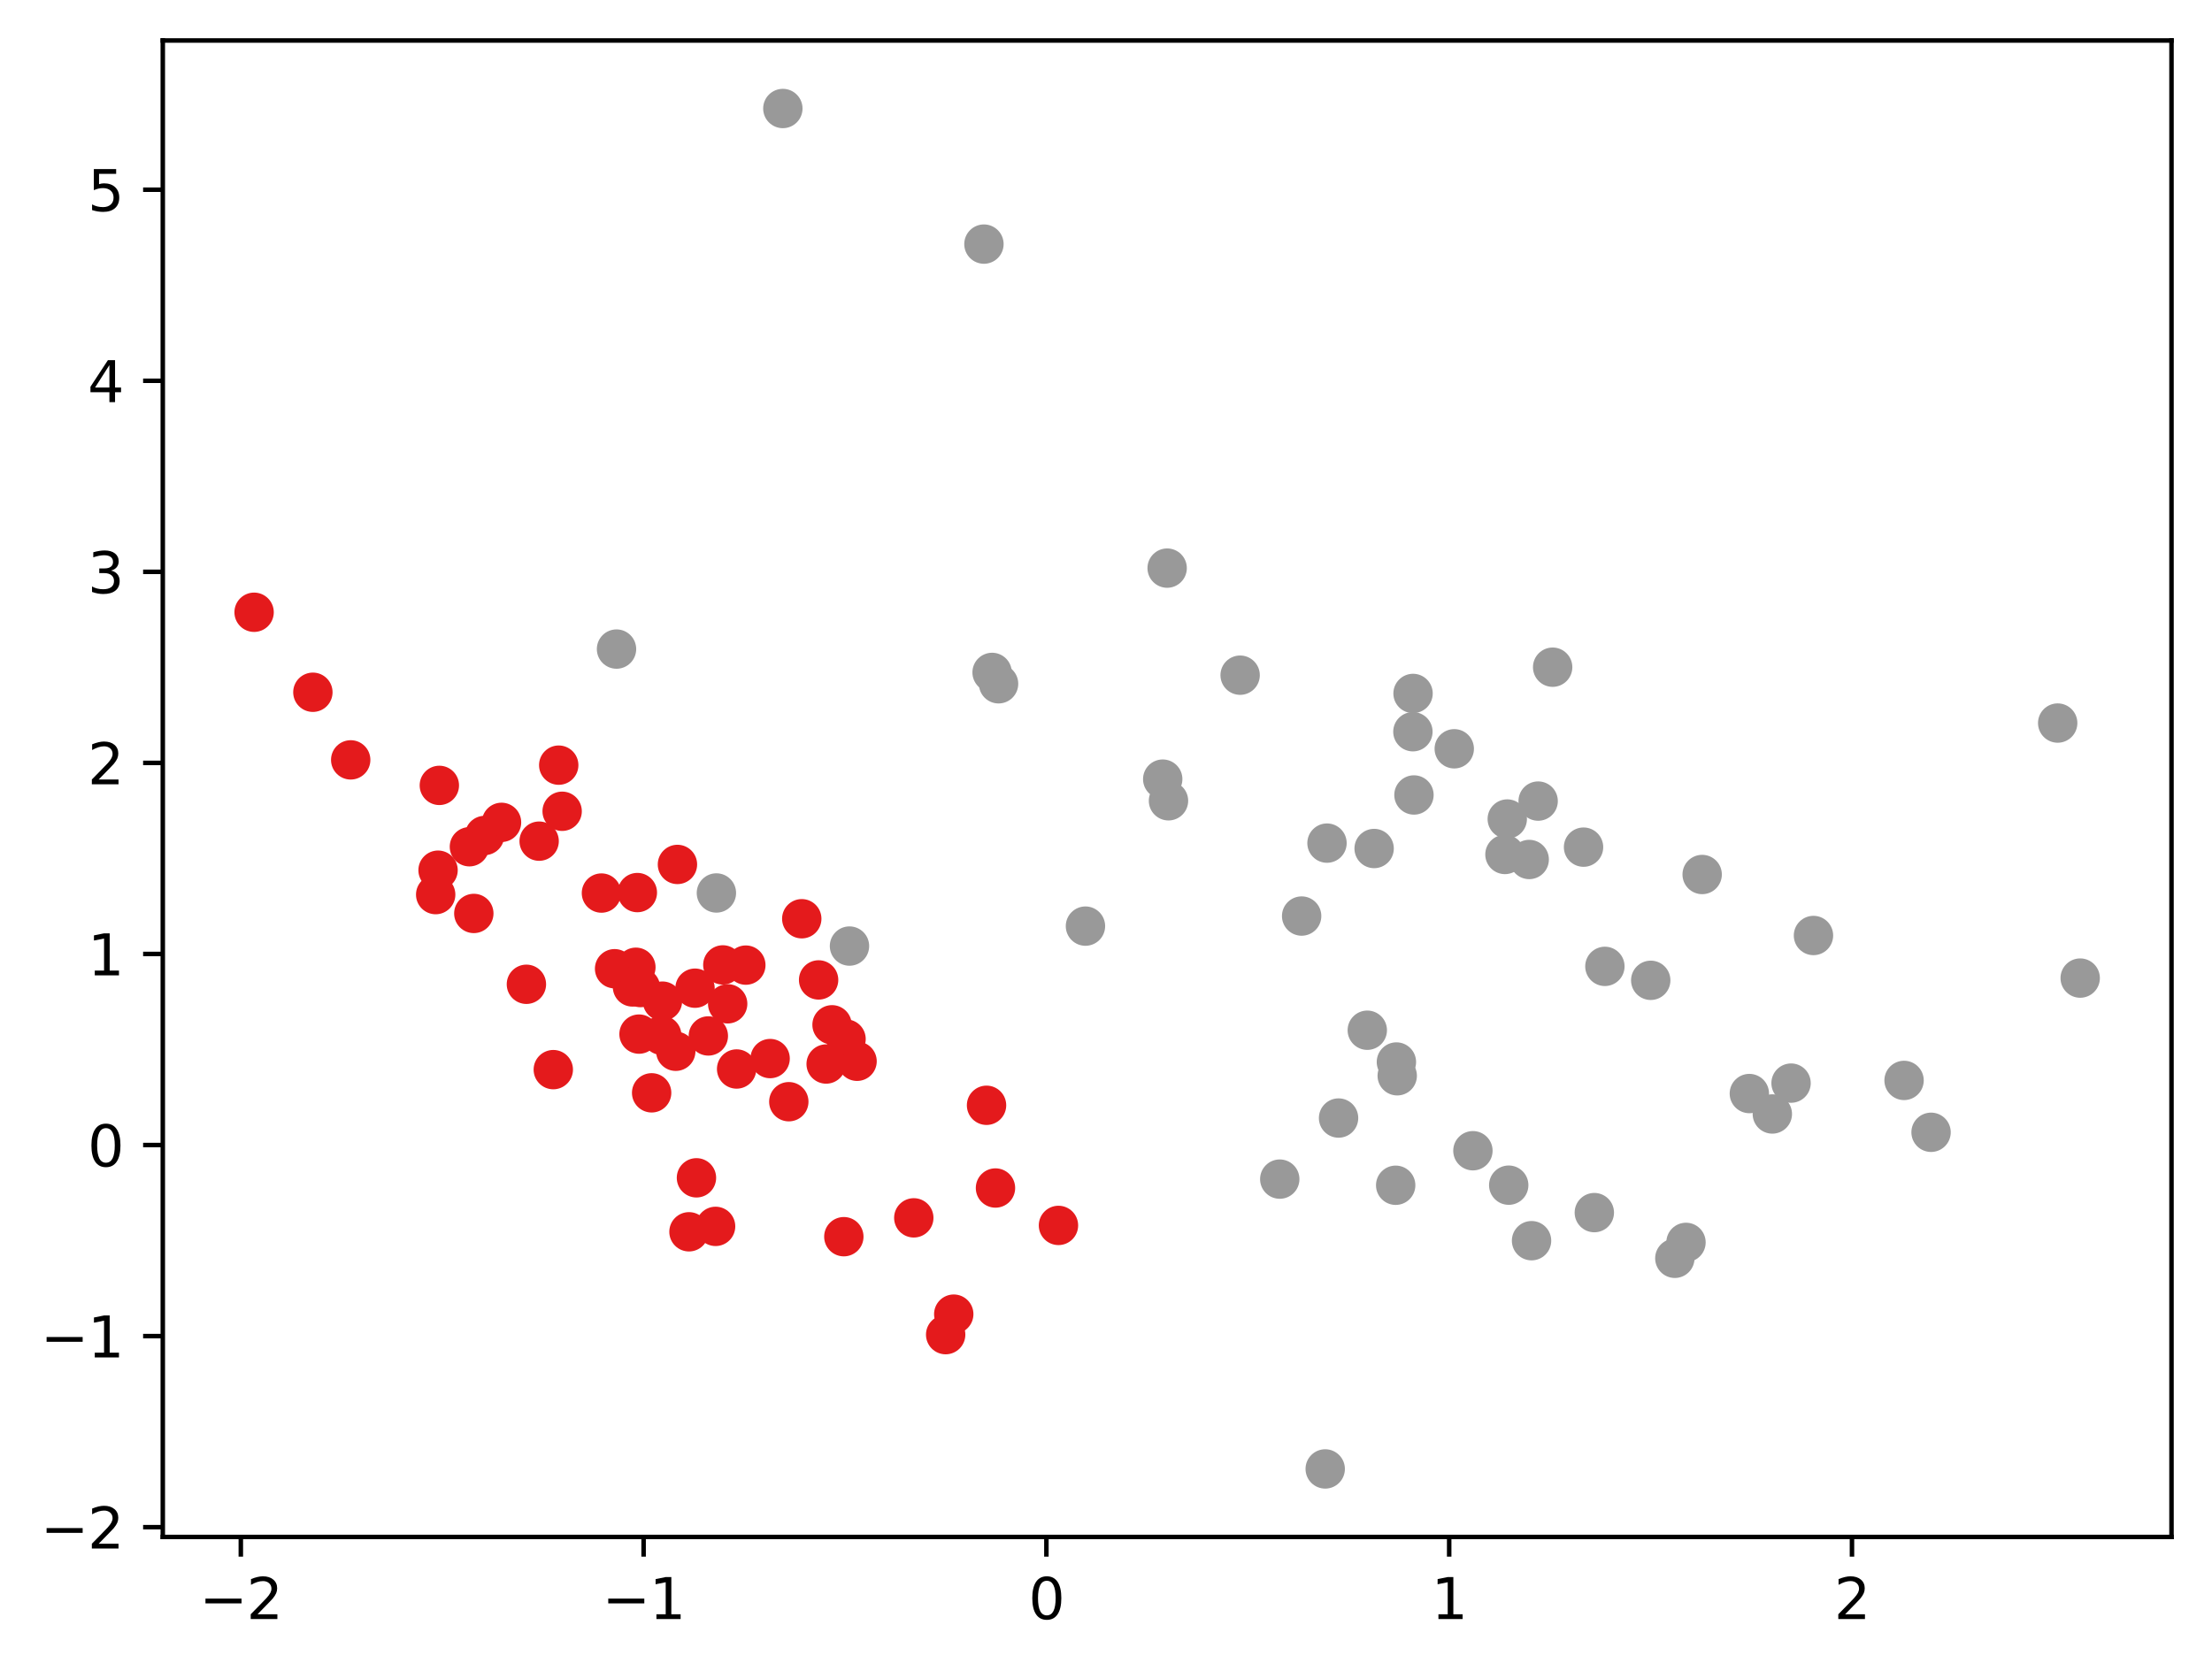 <?xml version="1.0" encoding="utf-8" standalone="no"?>
<!DOCTYPE svg PUBLIC "-//W3C//DTD SVG 1.1//EN"
  "http://www.w3.org/Graphics/SVG/1.1/DTD/svg11.dtd">
<svg xmlns:xlink="http://www.w3.org/1999/xlink" width="393.262pt" height="297.19pt" viewBox="0 0 393.262 297.19" xmlns="http://www.w3.org/2000/svg" version="1.1">
 <defs>
  <style type="text/css">*{stroke-linejoin: round; stroke-linecap: butt}</style>
 </defs>
 <g id="figure_1">
  <g id="patch_1">
   <path d="M 0 297.19 
L 393.262 297.19 
L 393.262 0 
L 0 0 
z
" style="fill: #ffffff"/>
  </g>
  <g id="axes_1">
   <g id="patch_2">
    <path d="M 28.942 273.312 
L 386.062 273.312 
L 386.062 7.2 
L 28.942 7.2 
z
" style="fill: #ffffff"/>
   </g>
   <g id="PathCollection_1">
    <defs>
     <path id="C0_0_fd428b3987" d="M 0 3 
C 0.796 3 1.559 2.684 2.121 2.121 
C 2.684 1.559 3 0.796 3 -0 
C 3 -0.796 2.684 -1.559 2.121 -2.121 
C 1.559 -2.684 0.796 -3 0 -3 
C -0.796 -3 -1.559 -2.684 -2.121 -2.121 
C -2.684 -1.559 -3 -0.796 -3 0 
C -3 0.796 -2.684 1.559 -2.121 2.121 
C -1.559 2.684 -0.796 3 0 3 
z
"/>
    </defs>
    <g clip-path="url(#p204990fa56)">
     <use xlink:href="#C0_0_fd428b3987" x="147.925" y="182.238" style="fill: #e41a1c; stroke: #e41a1c"/>
    </g>
    <g clip-path="url(#p204990fa56)">
     <use xlink:href="#C0_0_fd428b3987" x="251.382" y="141.367" style="fill: #999999; stroke: #999999"/>
    </g>
    <g clip-path="url(#p204990fa56)">
     <use xlink:href="#C0_0_fd428b3987" x="113.313" y="158.724" style="fill: #e41a1c; stroke: #e41a1c"/>
    </g>
    <g clip-path="url(#p204990fa56)">
     <use xlink:href="#C0_0_fd428b3987" x="62.35" y="135.127" style="fill: #e41a1c; stroke: #e41a1c"/>
    </g>
    <g clip-path="url(#p204990fa56)">
     <use xlink:href="#C0_0_fd428b3987" x="227.523" y="209.679" style="fill: #999999; stroke: #999999"/>
    </g>
    <g clip-path="url(#p204990fa56)">
     <use xlink:href="#C0_0_fd428b3987" x="45.175" y="108.876" style="fill: #e41a1c; stroke: #e41a1c"/>
    </g>
    <g clip-path="url(#p204990fa56)">
     <use xlink:href="#C0_0_fd428b3987" x="299.746" y="220.931" style="fill: #999999; stroke: #999999"/>
    </g>
    <g clip-path="url(#p204990fa56)">
     <use xlink:href="#C0_0_fd428b3987" x="139.179" y="19.296" style="fill: #999999; stroke: #999999"/>
    </g>
    <g clip-path="url(#p204990fa56)">
     <use xlink:href="#C0_0_fd428b3987" x="174.93" y="43.408" style="fill: #999999; stroke: #999999"/>
    </g>
    <g clip-path="url(#p204990fa56)">
     <use xlink:href="#C0_0_fd428b3987" x="162.459" y="216.567" style="fill: #e41a1c; stroke: #e41a1c"/>
    </g>
    <g clip-path="url(#p204990fa56)">
     <use xlink:href="#C0_0_fd428b3987" x="127.222" y="218.083" style="fill: #e41a1c; stroke: #e41a1c"/>
    </g>
    <g clip-path="url(#p204990fa56)">
     <use xlink:href="#C0_0_fd428b3987" x="244.301" y="150.888" style="fill: #999999; stroke: #999999"/>
    </g>
    <g clip-path="url(#p204990fa56)">
     <use xlink:href="#C0_0_fd428b3987" x="145.537" y="174.257" style="fill: #e41a1c; stroke: #e41a1c"/>
    </g>
    <g clip-path="url(#p204990fa56)">
     <use xlink:href="#C0_0_fd428b3987" x="177.531" y="121.596" style="fill: #999999; stroke: #999999"/>
    </g>
    <g clip-path="url(#p204990fa56)">
     <use xlink:href="#C0_0_fd428b3987" x="113.051" y="172.005" style="fill: #e41a1c; stroke: #e41a1c"/>
    </g>
    <g clip-path="url(#p204990fa56)">
     <use xlink:href="#C0_0_fd428b3987" x="248.261" y="188.853" style="fill: #999999; stroke: #999999"/>
    </g>
    <g clip-path="url(#p204990fa56)">
     <use xlink:href="#C0_0_fd428b3987" x="297.762" y="223.76" style="fill: #999999; stroke: #999999"/>
    </g>
    <g clip-path="url(#p204990fa56)">
     <use xlink:href="#C0_0_fd428b3987" x="365.828" y="128.58" style="fill: #999999; stroke: #999999"/>
    </g>
    <g clip-path="url(#p204990fa56)">
     <use xlink:href="#C0_0_fd428b3987" x="136.918" y="188.243" style="fill: #e41a1c; stroke: #e41a1c"/>
    </g>
    <g clip-path="url(#p204990fa56)">
     <use xlink:href="#C0_0_fd428b3987" x="140.239" y="195.913" style="fill: #e41a1c; stroke: #e41a1c"/>
    </g>
    <g clip-path="url(#p204990fa56)">
     <use xlink:href="#C0_0_fd428b3987" x="175.392" y="196.55" style="fill: #e41a1c; stroke: #e41a1c"/>
    </g>
    <g clip-path="url(#p204990fa56)">
     <use xlink:href="#C0_0_fd428b3987" x="243.085" y="183.202" style="fill: #999999; stroke: #999999"/>
    </g>
    <g clip-path="url(#p204990fa56)">
     <use xlink:href="#C0_0_fd428b3987" x="120.44" y="153.72" style="fill: #e41a1c; stroke: #e41a1c"/>
    </g>
    <g clip-path="url(#p204990fa56)">
     <use xlink:href="#C0_0_fd428b3987" x="248.132" y="210.77" style="fill: #999999; stroke: #999999"/>
    </g>
    <g clip-path="url(#p204990fa56)">
     <use xlink:href="#C0_0_fd428b3987" x="272.288" y="220.629" style="fill: #999999; stroke: #999999"/>
    </g>
    <g clip-path="url(#p204990fa56)">
     <use xlink:href="#C0_0_fd428b3987" x="220.478" y="120.065" style="fill: #999999; stroke: #999999"/>
    </g>
    <g clip-path="url(#p204990fa56)">
     <use xlink:href="#C0_0_fd428b3987" x="237.978" y="198.818" style="fill: #999999; stroke: #999999"/>
    </g>
    <g clip-path="url(#p204990fa56)">
     <use xlink:href="#C0_0_fd428b3987" x="169.563" y="233.69" style="fill: #e41a1c; stroke: #e41a1c"/>
    </g>
    <g clip-path="url(#p204990fa56)">
     <use xlink:href="#C0_0_fd428b3987" x="99.333" y="136.064" style="fill: #e41a1c; stroke: #e41a1c"/>
    </g>
    <g clip-path="url(#p204990fa56)">
     <use xlink:href="#C0_0_fd428b3987" x="322.41" y="166.356" style="fill: #999999; stroke: #999999"/>
    </g>
    <g clip-path="url(#p204990fa56)">
     <use xlink:href="#C0_0_fd428b3987" x="150.415" y="184.772" style="fill: #e41a1c; stroke: #e41a1c"/>
    </g>
    <g clip-path="url(#p204990fa56)">
     <use xlink:href="#C0_0_fd428b3987" x="98.368" y="190.209" style="fill: #e41a1c; stroke: #e41a1c"/>
    </g>
    <g clip-path="url(#p204990fa56)">
     <use xlink:href="#C0_0_fd428b3987" x="315.096" y="198.096" style="fill: #999999; stroke: #999999"/>
    </g>
    <g clip-path="url(#p204990fa56)">
     <use xlink:href="#C0_0_fd428b3987" x="176.982" y="211.26" style="fill: #e41a1c; stroke: #e41a1c"/>
    </g>
    <g clip-path="url(#p204990fa56)">
     <use xlink:href="#C0_0_fd428b3987" x="115.852" y="194.334" style="fill: #e41a1c; stroke: #e41a1c"/>
    </g>
    <g clip-path="url(#p204990fa56)">
     <use xlink:href="#C0_0_fd428b3987" x="188.18" y="217.912" style="fill: #e41a1c; stroke: #e41a1c"/>
    </g>
    <g clip-path="url(#p204990fa56)">
     <use xlink:href="#C0_0_fd428b3987" x="150.022" y="219.916" style="fill: #e41a1c; stroke: #e41a1c"/>
    </g>
    <g clip-path="url(#p204990fa56)">
     <use xlink:href="#C0_0_fd428b3987" x="78.109" y="139.663" style="fill: #e41a1c; stroke: #e41a1c"/>
    </g>
    <g clip-path="url(#p204990fa56)">
     <use xlink:href="#C0_0_fd428b3987" x="311.009" y="194.462" style="fill: #999999; stroke: #999999"/>
    </g>
    <g clip-path="url(#p204990fa56)">
     <use xlink:href="#C0_0_fd428b3987" x="273.461" y="142.455" style="fill: #999999; stroke: #999999"/>
    </g>
    <g clip-path="url(#p204990fa56)">
     <use xlink:href="#C0_0_fd428b3987" x="176.38" y="119.574" style="fill: #999999; stroke: #999999"/>
    </g>
    <g clip-path="url(#p204990fa56)">
     <use xlink:href="#C0_0_fd428b3987" x="106.927" y="158.81" style="fill: #e41a1c; stroke: #e41a1c"/>
    </g>
    <g clip-path="url(#p204990fa56)">
     <use xlink:href="#C0_0_fd428b3987" x="267.559" y="151.947" style="fill: #999999; stroke: #999999"/>
    </g>
    <g clip-path="url(#p204990fa56)">
     <use xlink:href="#C0_0_fd428b3987" x="168.125" y="237.335" style="fill: #e41a1c; stroke: #e41a1c"/>
    </g>
    <g clip-path="url(#p204990fa56)">
     <use xlink:href="#C0_0_fd428b3987" x="112.447" y="175.504" style="fill: #e41a1c; stroke: #e41a1c"/>
    </g>
    <g clip-path="url(#p204990fa56)">
     <use xlink:href="#C0_0_fd428b3987" x="192.979" y="164.689" style="fill: #999999; stroke: #999999"/>
    </g>
    <g clip-path="url(#p204990fa56)">
     <use xlink:href="#C0_0_fd428b3987" x="125.932" y="184.218" style="fill: #e41a1c; stroke: #e41a1c"/>
    </g>
    <g clip-path="url(#p204990fa56)">
     <use xlink:href="#C0_0_fd428b3987" x="276.039" y="118.645" style="fill: #999999; stroke: #999999"/>
    </g>
    <g clip-path="url(#p204990fa56)">
     <use xlink:href="#C0_0_fd428b3987" x="206.715" y="138.55" style="fill: #999999; stroke: #999999"/>
    </g>
    <g clip-path="url(#p204990fa56)">
     <use xlink:href="#C0_0_fd428b3987" x="251.194" y="130.121" style="fill: #999999; stroke: #999999"/>
    </g>
    <g clip-path="url(#p204990fa56)">
     <use xlink:href="#C0_0_fd428b3987" x="268.229" y="210.755" style="fill: #999999; stroke: #999999"/>
    </g>
    <g clip-path="url(#p204990fa56)">
     <use xlink:href="#C0_0_fd428b3987" x="271.871" y="152.84" style="fill: #999999; stroke: #999999"/>
    </g>
    <g clip-path="url(#p204990fa56)">
     <use xlink:href="#C0_0_fd428b3987" x="248.408" y="191.303" style="fill: #999999; stroke: #999999"/>
    </g>
    <g clip-path="url(#p204990fa56)">
     <use xlink:href="#C0_0_fd428b3987" x="283.448" y="215.634" style="fill: #999999; stroke: #999999"/>
    </g>
    <g clip-path="url(#p204990fa56)">
     <use xlink:href="#C0_0_fd428b3987" x="132.599" y="171.623" style="fill: #e41a1c; stroke: #e41a1c"/>
    </g>
    <g clip-path="url(#p204990fa56)">
     <use xlink:href="#C0_0_fd428b3987" x="152.374" y="188.723" style="fill: #e41a1c; stroke: #e41a1c"/>
    </g>
    <g clip-path="url(#p204990fa56)">
     <use xlink:href="#C0_0_fd428b3987" x="142.542" y="163.378" style="fill: #e41a1c; stroke: #e41a1c"/>
    </g>
    <g clip-path="url(#p204990fa56)">
     <use xlink:href="#C0_0_fd428b3987" x="113.609" y="183.891" style="fill: #e41a1c; stroke: #e41a1c"/>
    </g>
    <g clip-path="url(#p204990fa56)">
     <use xlink:href="#C0_0_fd428b3987" x="99.942" y="144.266" style="fill: #e41a1c; stroke: #e41a1c"/>
    </g>
    <g clip-path="url(#p204990fa56)">
     <use xlink:href="#C0_0_fd428b3987" x="231.413" y="162.899" style="fill: #999999; stroke: #999999"/>
    </g>
    <g clip-path="url(#p204990fa56)">
     <use xlink:href="#C0_0_fd428b3987" x="123.565" y="175.726" style="fill: #e41a1c; stroke: #e41a1c"/>
    </g>
    <g clip-path="url(#p204990fa56)">
     <use xlink:href="#C0_0_fd428b3987" x="151.026" y="168.236" style="fill: #999999; stroke: #999999"/>
    </g>
    <g clip-path="url(#p204990fa56)">
     <use xlink:href="#C0_0_fd428b3987" x="84.238" y="162.435" style="fill: #e41a1c; stroke: #e41a1c"/>
    </g>
    <g clip-path="url(#p204990fa56)">
     <use xlink:href="#C0_0_fd428b3987" x="127.366" y="158.795" style="fill: #999999; stroke: #999999"/>
    </g>
    <g clip-path="url(#p204990fa56)">
     <use xlink:href="#C0_0_fd428b3987" x="343.316" y="201.352" style="fill: #999999; stroke: #999999"/>
    </g>
    <g clip-path="url(#p204990fa56)">
     <use xlink:href="#C0_0_fd428b3987" x="235.922" y="149.929" style="fill: #999999; stroke: #999999"/>
    </g>
    <g clip-path="url(#p204990fa56)">
     <use xlink:href="#C0_0_fd428b3987" x="235.604" y="261.216" style="fill: #999999; stroke: #999999"/>
    </g>
    <g clip-path="url(#p204990fa56)">
     <use xlink:href="#C0_0_fd428b3987" x="95.852" y="149.58" style="fill: #e41a1c; stroke: #e41a1c"/>
    </g>
    <g clip-path="url(#p204990fa56)">
     <use xlink:href="#C0_0_fd428b3987" x="130.96" y="190.097" style="fill: #e41a1c; stroke: #e41a1c"/>
    </g>
    <g clip-path="url(#p204990fa56)">
     <use xlink:href="#C0_0_fd428b3987" x="109.265" y="172.266" style="fill: #e41a1c; stroke: #e41a1c"/>
    </g>
    <g clip-path="url(#p204990fa56)">
     <use xlink:href="#C0_0_fd428b3987" x="251.221" y="123.314" style="fill: #999999; stroke: #999999"/>
    </g>
    <g clip-path="url(#p204990fa56)">
     <use xlink:href="#C0_0_fd428b3987" x="285.327" y="171.847" style="fill: #999999; stroke: #999999"/>
    </g>
    <g clip-path="url(#p204990fa56)">
     <use xlink:href="#C0_0_fd428b3987" x="146.878" y="189.211" style="fill: #e41a1c; stroke: #e41a1c"/>
    </g>
    <g clip-path="url(#p204990fa56)">
     <use xlink:href="#C0_0_fd428b3987" x="122.49" y="219.047" style="fill: #e41a1c; stroke: #e41a1c"/>
    </g>
    <g clip-path="url(#p204990fa56)">
     <use xlink:href="#C0_0_fd428b3987" x="123.82" y="209.448" style="fill: #e41a1c; stroke: #e41a1c"/>
    </g>
    <g clip-path="url(#p204990fa56)">
     <use xlink:href="#C0_0_fd428b3987" x="128.509" y="171.587" style="fill: #e41a1c; stroke: #e41a1c"/>
    </g>
    <g clip-path="url(#p204990fa56)">
     <use xlink:href="#C0_0_fd428b3987" x="120.142" y="186.944" style="fill: #e41a1c; stroke: #e41a1c"/>
    </g>
    <g clip-path="url(#p204990fa56)">
     <use xlink:href="#C0_0_fd428b3987" x="77.881" y="154.743" style="fill: #e41a1c; stroke: #e41a1c"/>
    </g>
    <g clip-path="url(#p204990fa56)">
     <use xlink:href="#C0_0_fd428b3987" x="281.531" y="150.645" style="fill: #999999; stroke: #999999"/>
    </g>
    <g clip-path="url(#p204990fa56)">
     <use xlink:href="#C0_0_fd428b3987" x="93.588" y="175.033" style="fill: #e41a1c; stroke: #e41a1c"/>
    </g>
    <g clip-path="url(#p204990fa56)">
     <use xlink:href="#C0_0_fd428b3987" x="109.608" y="115.423" style="fill: #999999; stroke: #999999"/>
    </g>
    <g clip-path="url(#p204990fa56)">
     <use xlink:href="#C0_0_fd428b3987" x="86.157" y="148.57" style="fill: #e41a1c; stroke: #e41a1c"/>
    </g>
    <g clip-path="url(#p204990fa56)">
     <use xlink:href="#C0_0_fd428b3987" x="338.516" y="192.128" style="fill: #999999; stroke: #999999"/>
    </g>
    <g clip-path="url(#p204990fa56)">
     <use xlink:href="#C0_0_fd428b3987" x="77.458" y="159.085" style="fill: #e41a1c; stroke: #e41a1c"/>
    </g>
    <g clip-path="url(#p204990fa56)">
     <use xlink:href="#C0_0_fd428b3987" x="83.454" y="150.574" style="fill: #e41a1c; stroke: #e41a1c"/>
    </g>
    <g clip-path="url(#p204990fa56)">
     <use xlink:href="#C0_0_fd428b3987" x="55.625" y="123.102" style="fill: #e41a1c; stroke: #e41a1c"/>
    </g>
    <g clip-path="url(#p204990fa56)">
     <use xlink:href="#C0_0_fd428b3987" x="129.369" y="178.505" style="fill: #e41a1c; stroke: #e41a1c"/>
    </g>
    <g clip-path="url(#p204990fa56)">
     <use xlink:href="#C0_0_fd428b3987" x="261.863" y="204.631" style="fill: #999999; stroke: #999999"/>
    </g>
    <g clip-path="url(#p204990fa56)">
     <use xlink:href="#C0_0_fd428b3987" x="293.477" y="174.327" style="fill: #999999; stroke: #999999"/>
    </g>
    <g clip-path="url(#p204990fa56)">
     <use xlink:href="#C0_0_fd428b3987" x="117.65" y="184.102" style="fill: #e41a1c; stroke: #e41a1c"/>
    </g>
    <g clip-path="url(#p204990fa56)">
     <use xlink:href="#C0_0_fd428b3987" x="207.741" y="142.401" style="fill: #999999; stroke: #999999"/>
    </g>
    <g clip-path="url(#p204990fa56)">
     <use xlink:href="#C0_0_fd428b3987" x="267.97" y="145.643" style="fill: #999999; stroke: #999999"/>
    </g>
    <g clip-path="url(#p204990fa56)">
     <use xlink:href="#C0_0_fd428b3987" x="117.775" y="178.03" style="fill: #e41a1c; stroke: #e41a1c"/>
    </g>
    <g clip-path="url(#p204990fa56)">
     <use xlink:href="#C0_0_fd428b3987" x="113.868" y="175.614" style="fill: #e41a1c; stroke: #e41a1c"/>
    </g>
    <g clip-path="url(#p204990fa56)">
     <use xlink:href="#C0_0_fd428b3987" x="89.165" y="146.238" style="fill: #e41a1c; stroke: #e41a1c"/>
    </g>
    <g clip-path="url(#p204990fa56)">
     <use xlink:href="#C0_0_fd428b3987" x="318.425" y="192.607" style="fill: #999999; stroke: #999999"/>
    </g>
    <g clip-path="url(#p204990fa56)">
     <use xlink:href="#C0_0_fd428b3987" x="302.621" y="155.51" style="fill: #999999; stroke: #999999"/>
    </g>
    <g clip-path="url(#p204990fa56)">
     <use xlink:href="#C0_0_fd428b3987" x="258.546" y="133.155" style="fill: #999999; stroke: #999999"/>
    </g>
    <g clip-path="url(#p204990fa56)">
     <use xlink:href="#C0_0_fd428b3987" x="369.829" y="173.931" style="fill: #999999; stroke: #999999"/>
    </g>
    <g clip-path="url(#p204990fa56)">
     <use xlink:href="#C0_0_fd428b3987" x="207.503" y="101.025" style="fill: #999999; stroke: #999999"/>
    </g>
   </g>
   <g id="matplotlib.axis_1">
    <g id="xtick_1">
     <g id="line2d_1">
      <defs>
       <path id="mba96c7d68b" d="M 0 0 
L 0 3.5 
" style="stroke: #000000; stroke-width: 0.8"/>
      </defs>
      <g>
       <use xlink:href="#mba96c7d68b" x="42.815" y="273.312" style="stroke: #000000; stroke-width: 0.8"/>
      </g>
     </g>
     <g id="text_1">
      <!-- −2 -->
      <g transform="translate(35.444 287.91)scale(0.1 -0.1)">
       <defs>
        <path id="DejaVuSans-2212" d="M 678 2272 
L 4684 2272 
L 4684 1741 
L 678 1741 
L 678 2272 
z
" transform="scale(0.016)"/>
        <path id="DejaVuSans-32" d="M 1228 531 
L 3431 531 
L 3431 0 
L 469 0 
L 469 531 
Q 828 903 1448 1529 
Q 2069 2156 2228 2338 
Q 2531 2678 2651 2914 
Q 2772 3150 2772 3378 
Q 2772 3750 2511 3984 
Q 2250 4219 1831 4219 
Q 1534 4219 1204 4116 
Q 875 4013 500 3803 
L 500 4441 
Q 881 4594 1212 4672 
Q 1544 4750 1819 4750 
Q 2544 4750 2975 4387 
Q 3406 4025 3406 3419 
Q 3406 3131 3298 2873 
Q 3191 2616 2906 2266 
Q 2828 2175 2409 1742 
Q 1991 1309 1228 531 
z
" transform="scale(0.016)"/>
       </defs>
       <use xlink:href="#DejaVuSans-2212"/>
       <use xlink:href="#DejaVuSans-32" x="83.789"/>
      </g>
     </g>
    </g>
    <g id="xtick_2">
     <g id="line2d_2">
      <g>
       <use xlink:href="#mba96c7d68b" x="114.425" y="273.312" style="stroke: #000000; stroke-width: 0.8"/>
      </g>
     </g>
     <g id="text_2">
      <!-- −1 -->
      <g transform="translate(107.054 287.91)scale(0.1 -0.1)">
       <defs>
        <path id="DejaVuSans-31" d="M 794 531 
L 1825 531 
L 1825 4091 
L 703 3866 
L 703 4441 
L 1819 4666 
L 2450 4666 
L 2450 531 
L 3481 531 
L 3481 0 
L 794 0 
L 794 531 
z
" transform="scale(0.016)"/>
       </defs>
       <use xlink:href="#DejaVuSans-2212"/>
       <use xlink:href="#DejaVuSans-31" x="83.789"/>
      </g>
     </g>
    </g>
    <g id="xtick_3">
     <g id="line2d_3">
      <g>
       <use xlink:href="#mba96c7d68b" x="186.034" y="273.312" style="stroke: #000000; stroke-width: 0.8"/>
      </g>
     </g>
     <g id="text_3">
      <!-- 0 -->
      <g transform="translate(182.853 287.91)scale(0.1 -0.1)">
       <defs>
        <path id="DejaVuSans-30" d="M 2034 4250 
Q 1547 4250 1301 3770 
Q 1056 3291 1056 2328 
Q 1056 1369 1301 889 
Q 1547 409 2034 409 
Q 2525 409 2770 889 
Q 3016 1369 3016 2328 
Q 3016 3291 2770 3770 
Q 2525 4250 2034 4250 
z
M 2034 4750 
Q 2819 4750 3233 4129 
Q 3647 3509 3647 2328 
Q 3647 1150 3233 529 
Q 2819 -91 2034 -91 
Q 1250 -91 836 529 
Q 422 1150 422 2328 
Q 422 3509 836 4129 
Q 1250 4750 2034 4750 
z
" transform="scale(0.016)"/>
       </defs>
       <use xlink:href="#DejaVuSans-30"/>
      </g>
     </g>
    </g>
    <g id="xtick_4">
     <g id="line2d_4">
      <g>
       <use xlink:href="#mba96c7d68b" x="257.644" y="273.312" style="stroke: #000000; stroke-width: 0.8"/>
      </g>
     </g>
     <g id="text_4">
      <!-- 1 -->
      <g transform="translate(254.463 287.91)scale(0.1 -0.1)">
       <use xlink:href="#DejaVuSans-31"/>
      </g>
     </g>
    </g>
    <g id="xtick_5">
     <g id="line2d_5">
      <g>
       <use xlink:href="#mba96c7d68b" x="329.254" y="273.312" style="stroke: #000000; stroke-width: 0.8"/>
      </g>
     </g>
     <g id="text_5">
      <!-- 2 -->
      <g transform="translate(326.073 287.91)scale(0.1 -0.1)">
       <use xlink:href="#DejaVuSans-32"/>
      </g>
     </g>
    </g>
   </g>
   <g id="matplotlib.axis_2">
    <g id="ytick_1">
     <g id="line2d_6">
      <defs>
       <path id="m71b821d4e8" d="M 0 0 
L -3.5 0 
" style="stroke: #000000; stroke-width: 0.8"/>
      </defs>
      <g>
       <use xlink:href="#m71b821d4e8" x="28.942" y="271.57" style="stroke: #000000; stroke-width: 0.8"/>
      </g>
     </g>
     <g id="text_6">
      <!-- −2 -->
      <g transform="translate(7.2 275.369)scale(0.1 -0.1)">
       <use xlink:href="#DejaVuSans-2212"/>
       <use xlink:href="#DejaVuSans-32" x="83.789"/>
      </g>
     </g>
    </g>
    <g id="ytick_2">
     <g id="line2d_7">
      <g>
       <use xlink:href="#m71b821d4e8" x="28.942" y="237.594" style="stroke: #000000; stroke-width: 0.8"/>
      </g>
     </g>
     <g id="text_7">
      <!-- −1 -->
      <g transform="translate(7.2 241.393)scale(0.1 -0.1)">
       <use xlink:href="#DejaVuSans-2212"/>
       <use xlink:href="#DejaVuSans-31" x="83.789"/>
      </g>
     </g>
    </g>
    <g id="ytick_3">
     <g id="line2d_8">
      <g>
       <use xlink:href="#m71b821d4e8" x="28.942" y="203.617" style="stroke: #000000; stroke-width: 0.8"/>
      </g>
     </g>
     <g id="text_8">
      <!-- 0 -->
      <g transform="translate(15.58 207.416)scale(0.1 -0.1)">
       <use xlink:href="#DejaVuSans-30"/>
      </g>
     </g>
    </g>
    <g id="ytick_4">
     <g id="line2d_9">
      <g>
       <use xlink:href="#m71b821d4e8" x="28.942" y="169.641" style="stroke: #000000; stroke-width: 0.8"/>
      </g>
     </g>
     <g id="text_9">
      <!-- 1 -->
      <g transform="translate(15.58 173.44)scale(0.1 -0.1)">
       <use xlink:href="#DejaVuSans-31"/>
      </g>
     </g>
    </g>
    <g id="ytick_5">
     <g id="line2d_10">
      <g>
       <use xlink:href="#m71b821d4e8" x="28.942" y="135.664" style="stroke: #000000; stroke-width: 0.8"/>
      </g>
     </g>
     <g id="text_10">
      <!-- 2 -->
      <g transform="translate(15.58 139.464)scale(0.1 -0.1)">
       <use xlink:href="#DejaVuSans-32"/>
      </g>
     </g>
    </g>
    <g id="ytick_6">
     <g id="line2d_11">
      <g>
       <use xlink:href="#m71b821d4e8" x="28.942" y="101.688" style="stroke: #000000; stroke-width: 0.8"/>
      </g>
     </g>
     <g id="text_11">
      <!-- 3 -->
      <g transform="translate(15.58 105.487)scale(0.1 -0.1)">
       <defs>
        <path id="DejaVuSans-33" d="M 2597 2516 
Q 3050 2419 3304 2112 
Q 3559 1806 3559 1356 
Q 3559 666 3084 287 
Q 2609 -91 1734 -91 
Q 1441 -91 1130 -33 
Q 819 25 488 141 
L 488 750 
Q 750 597 1062 519 
Q 1375 441 1716 441 
Q 2309 441 2620 675 
Q 2931 909 2931 1356 
Q 2931 1769 2642 2001 
Q 2353 2234 1838 2234 
L 1294 2234 
L 1294 2753 
L 1863 2753 
Q 2328 2753 2575 2939 
Q 2822 3125 2822 3475 
Q 2822 3834 2567 4026 
Q 2313 4219 1838 4219 
Q 1578 4219 1281 4162 
Q 984 4106 628 3988 
L 628 4550 
Q 988 4650 1302 4700 
Q 1616 4750 1894 4750 
Q 2613 4750 3031 4423 
Q 3450 4097 3450 3541 
Q 3450 3153 3228 2886 
Q 3006 2619 2597 2516 
z
" transform="scale(0.016)"/>
       </defs>
       <use xlink:href="#DejaVuSans-33"/>
      </g>
     </g>
    </g>
    <g id="ytick_7">
     <g id="line2d_12">
      <g>
       <use xlink:href="#m71b821d4e8" x="28.942" y="67.712" style="stroke: #000000; stroke-width: 0.8"/>
      </g>
     </g>
     <g id="text_12">
      <!-- 4 -->
      <g transform="translate(15.58 71.511)scale(0.1 -0.1)">
       <defs>
        <path id="DejaVuSans-34" d="M 2419 4116 
L 825 1625 
L 2419 1625 
L 2419 4116 
z
M 2253 4666 
L 3047 4666 
L 3047 1625 
L 3713 1625 
L 3713 1100 
L 3047 1100 
L 3047 0 
L 2419 0 
L 2419 1100 
L 313 1100 
L 313 1709 
L 2253 4666 
z
" transform="scale(0.016)"/>
       </defs>
       <use xlink:href="#DejaVuSans-34"/>
      </g>
     </g>
    </g>
    <g id="ytick_8">
     <g id="line2d_13">
      <g>
       <use xlink:href="#m71b821d4e8" x="28.942" y="33.735" style="stroke: #000000; stroke-width: 0.8"/>
      </g>
     </g>
     <g id="text_13">
      <!-- 5 -->
      <g transform="translate(15.58 37.535)scale(0.1 -0.1)">
       <defs>
        <path id="DejaVuSans-35" d="M 691 4666 
L 3169 4666 
L 3169 4134 
L 1269 4134 
L 1269 2991 
Q 1406 3038 1543 3061 
Q 1681 3084 1819 3084 
Q 2600 3084 3056 2656 
Q 3513 2228 3513 1497 
Q 3513 744 3044 326 
Q 2575 -91 1722 -91 
Q 1428 -91 1123 -41 
Q 819 9 494 109 
L 494 744 
Q 775 591 1075 516 
Q 1375 441 1709 441 
Q 2250 441 2565 725 
Q 2881 1009 2881 1497 
Q 2881 1984 2565 2268 
Q 2250 2553 1709 2553 
Q 1456 2553 1204 2497 
Q 953 2441 691 2322 
L 691 4666 
z
" transform="scale(0.016)"/>
       </defs>
       <use xlink:href="#DejaVuSans-35"/>
      </g>
     </g>
    </g>
   </g>
   <g id="patch_3">
    <path d="M 28.942 273.312 
L 28.942 7.2 
" style="fill: none; stroke: #000000; stroke-width: 0.8; stroke-linejoin: miter; stroke-linecap: square"/>
   </g>
   <g id="patch_4">
    <path d="M 386.062 273.312 
L 386.062 7.2 
" style="fill: none; stroke: #000000; stroke-width: 0.8; stroke-linejoin: miter; stroke-linecap: square"/>
   </g>
   <g id="patch_5">
    <path d="M 28.942 273.312 
L 386.062 273.312 
" style="fill: none; stroke: #000000; stroke-width: 0.8; stroke-linejoin: miter; stroke-linecap: square"/>
   </g>
   <g id="patch_6">
    <path d="M 28.942 7.2 
L 386.062 7.2 
" style="fill: none; stroke: #000000; stroke-width: 0.8; stroke-linejoin: miter; stroke-linecap: square"/>
   </g>
  </g>
 </g>
 <defs>
  <clipPath id="p204990fa56">
   <rect x="28.942" y="7.2" width="357.12" height="266.112"/>
  </clipPath>
 </defs>
</svg>